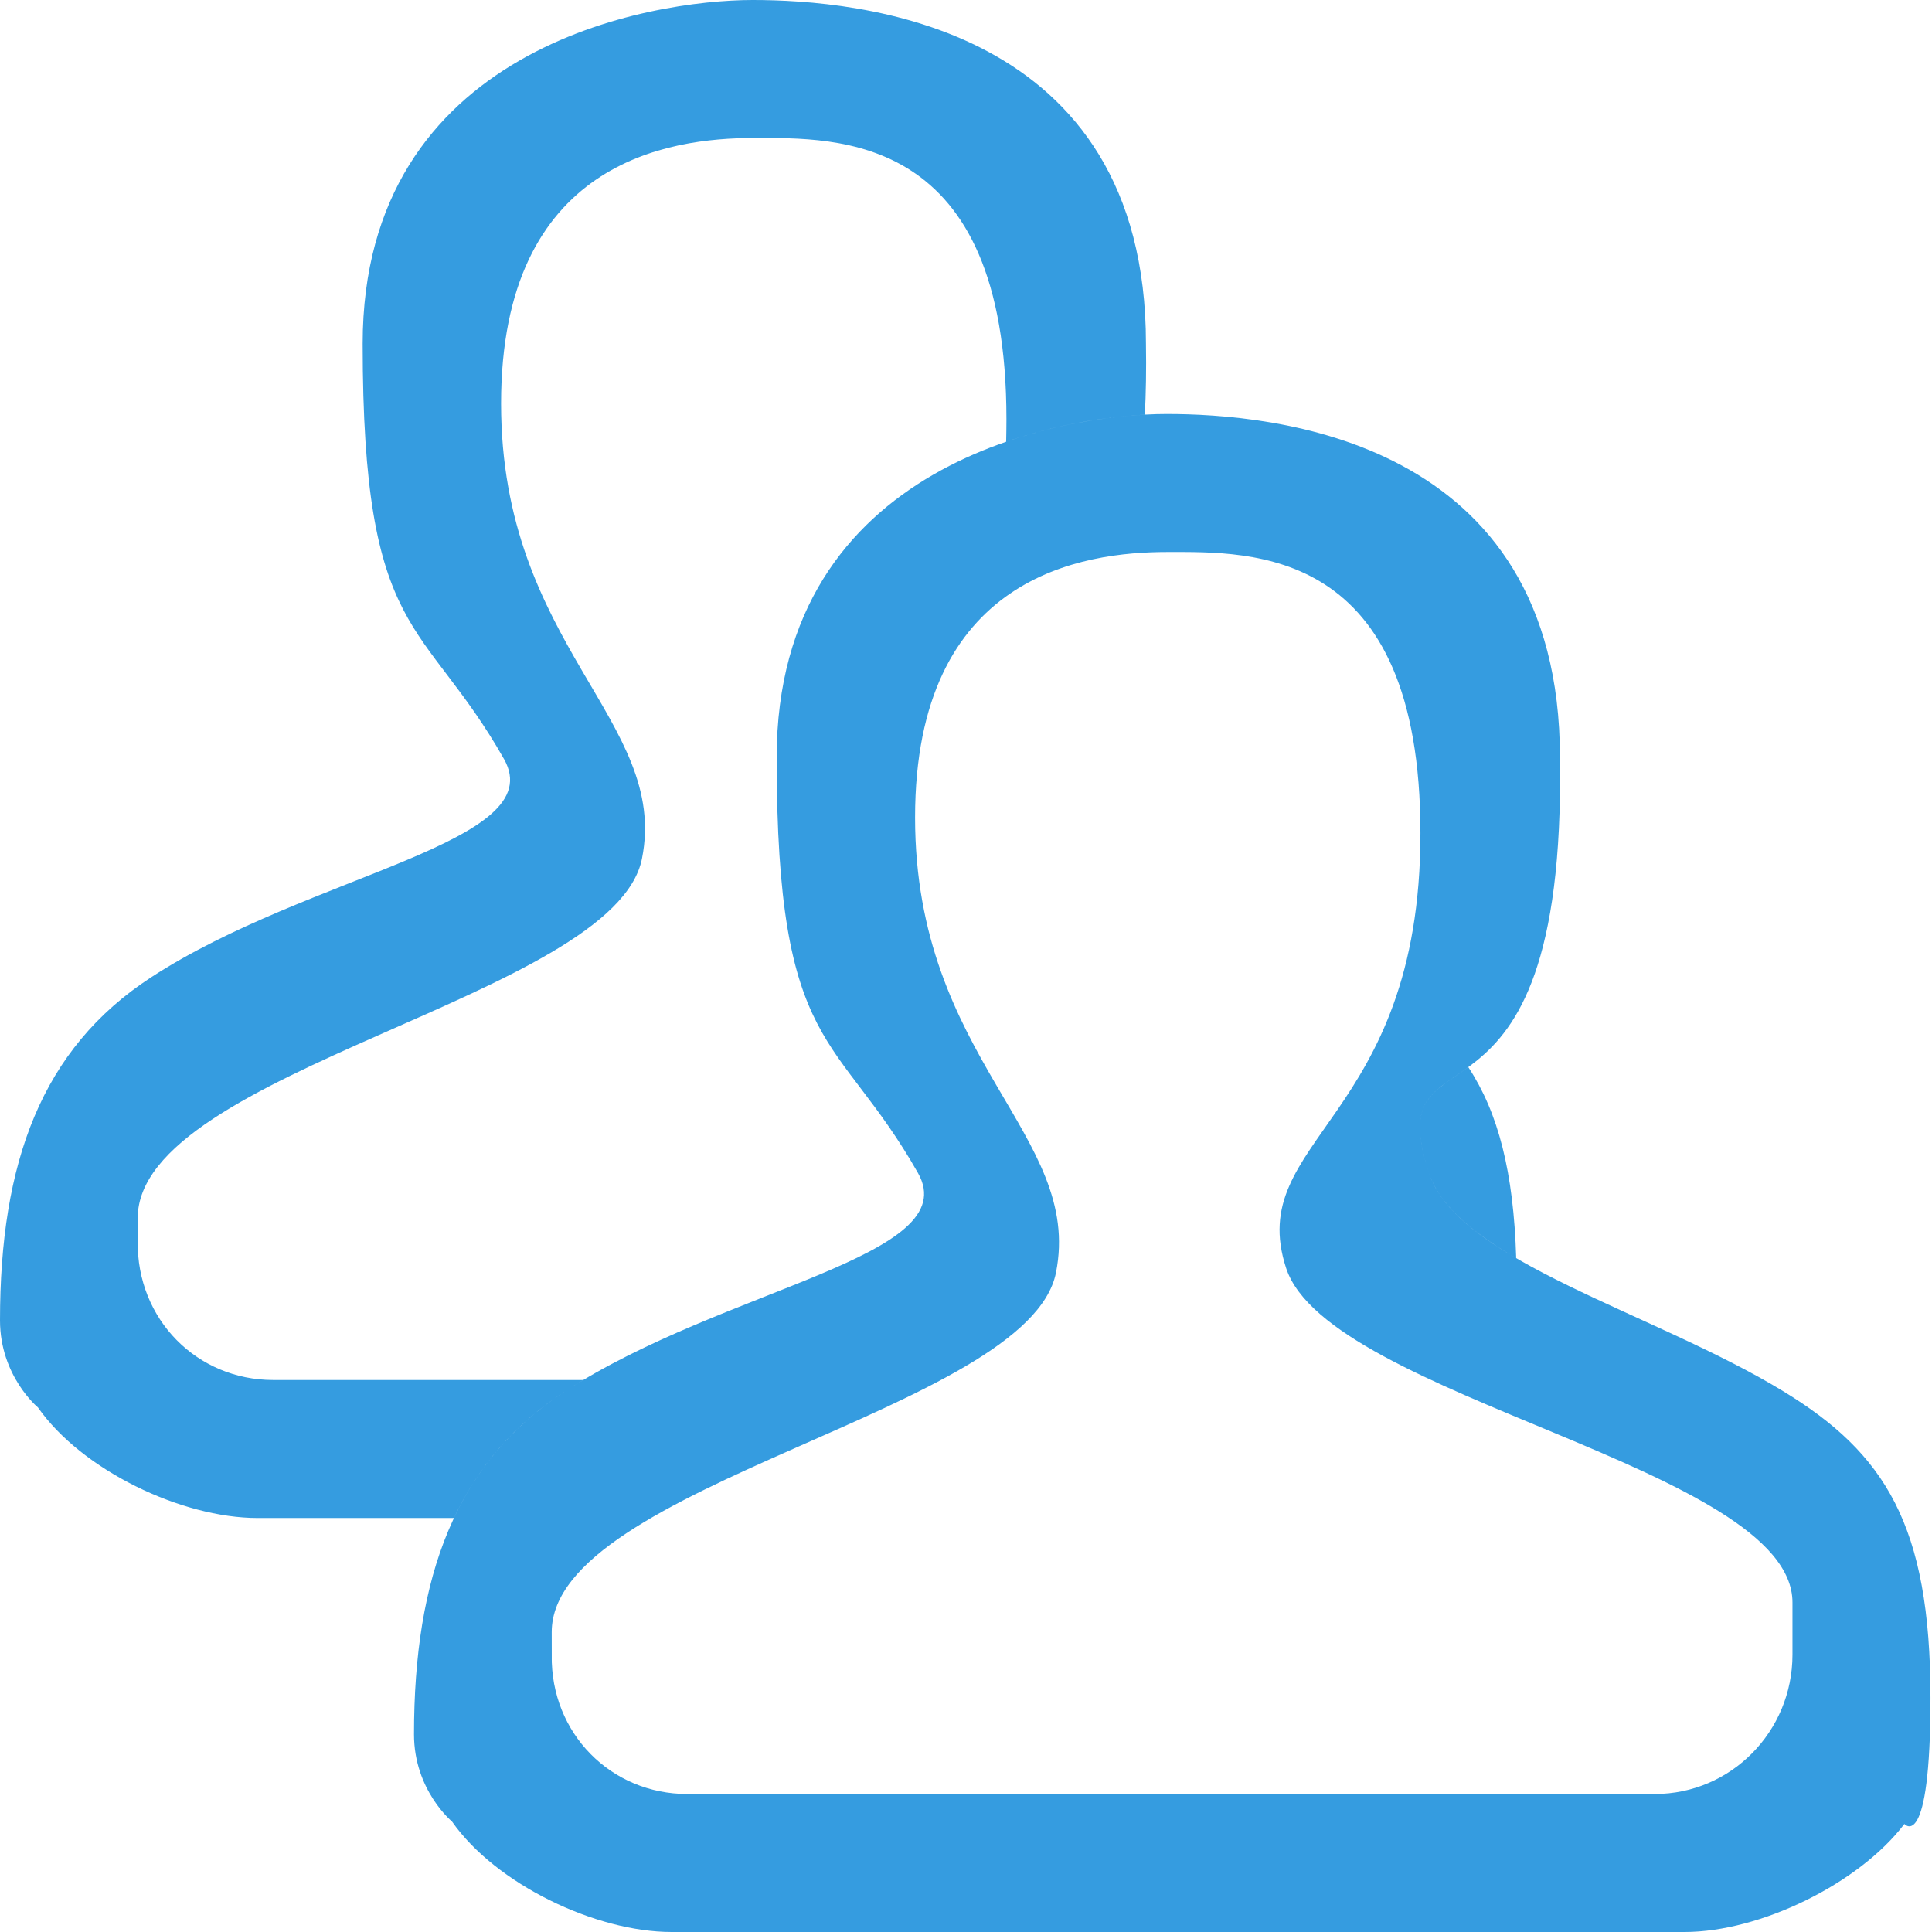<?xml version="1.0" encoding="UTF-8" standalone="no"?>
<svg width="14px" height="14px" viewBox="0 0 14 14" version="1.1" xmlns="http://www.w3.org/2000/svg" xmlns:xlink="http://www.w3.org/1999/xlink">
    <g id="Page-1" stroke="none" stroke-width="1" fill="none" fill-rule="evenodd">
        <path d="M5.454,0 C4.71,2.05707021e-07 2.628,0.343 2.628,2.491 C2.628,4.64 3.069,4.472 3.652,5.5 C3.997,6.108 2.248,6.331 1.095,7.082 C0.299,7.6 -7.24061522e-09,8.427 0,9.568 C-1.76647905e-08,9.972 0.275,10.199 0.275,10.199 C0.593,10.653 1.315,11 1.867,11 L3.29,11 C3.465,10.627 3.727,10.321 4.095,10.082 C4.138,10.054 4.182,10.026 4.227,10 L1.98,10 C1.429,10 0.99,9.562 0.998,8.994 C0.998,8.994 0.999,9.159 0.998,8.828 C0.995,7.758 4.454,7.221 4.652,6.222 C4.851,5.222 3.631,4.682 3.631,2.924 C3.631,1.166 4.852,1 5.46,1 C6.069,1 7.293,0.956 7.293,3.038 C7.293,3.094 7.292,3.148 7.291,3.201 C7.665,3.072 8.03,3.019 8.296,3.005 C8.304,2.849 8.307,2.678 8.304,2.491 C8.304,0.165 6.198,-2.05707021e-07 5.454,0 Z M10.355,8.5 C10.18,7.97 10.38,7.924 10.64,7.733 C10.857,8.063 10.968,8.492 10.987,9.117 C10.67,8.933 10.432,8.735 10.355,8.5 Z M3,12.568 C3,11.427 3.299,10.6 4.095,10.082 C5.248,9.331 6.997,9.108 6.652,8.5 C6.069,7.472 5.628,7.64 5.628,5.491 C5.628,3.343 7.71,3 8.454,3 C9.198,3 11.304,3.165 11.304,5.491 C11.348,8.471 9.977,7.354 10.355,8.5 C10.567,9.143 11.982,9.508 12.923,10.082 C13.658,10.53 13.989,11.049 13.989,12.303 C13.989,13.436 13.8,13.217 13.8,13.217 C13.472,13.649 12.756,14 12.207,14 L4.867,14 C4.315,14 3.593,13.653 3.275,13.199 C3.275,13.199 3,12.972 3,12.568 Z M3.998,11.828 C3.995,10.758 7.454,10.221 7.652,9.222 C7.851,8.222 6.631,7.682 6.631,5.924 C6.631,4.166 7.852,4 8.46,4 C9.069,4 10.293,3.956 10.293,6.038 C10.293,8.12 9.012,8.252 9.32,9.19 C9.629,10.127 12.989,10.636 12.989,11.612 L12.989,11.99 C12.989,12.548 12.543,13 11.991,13 L4.98,13 C4.429,13 3.99,12.562 3.998,11.994 C3.998,11.994 3.999,12.159 3.998,11.828 Z" id="Path-291-copy-3" fill="#359CE0"></path>
    </g>
</svg>